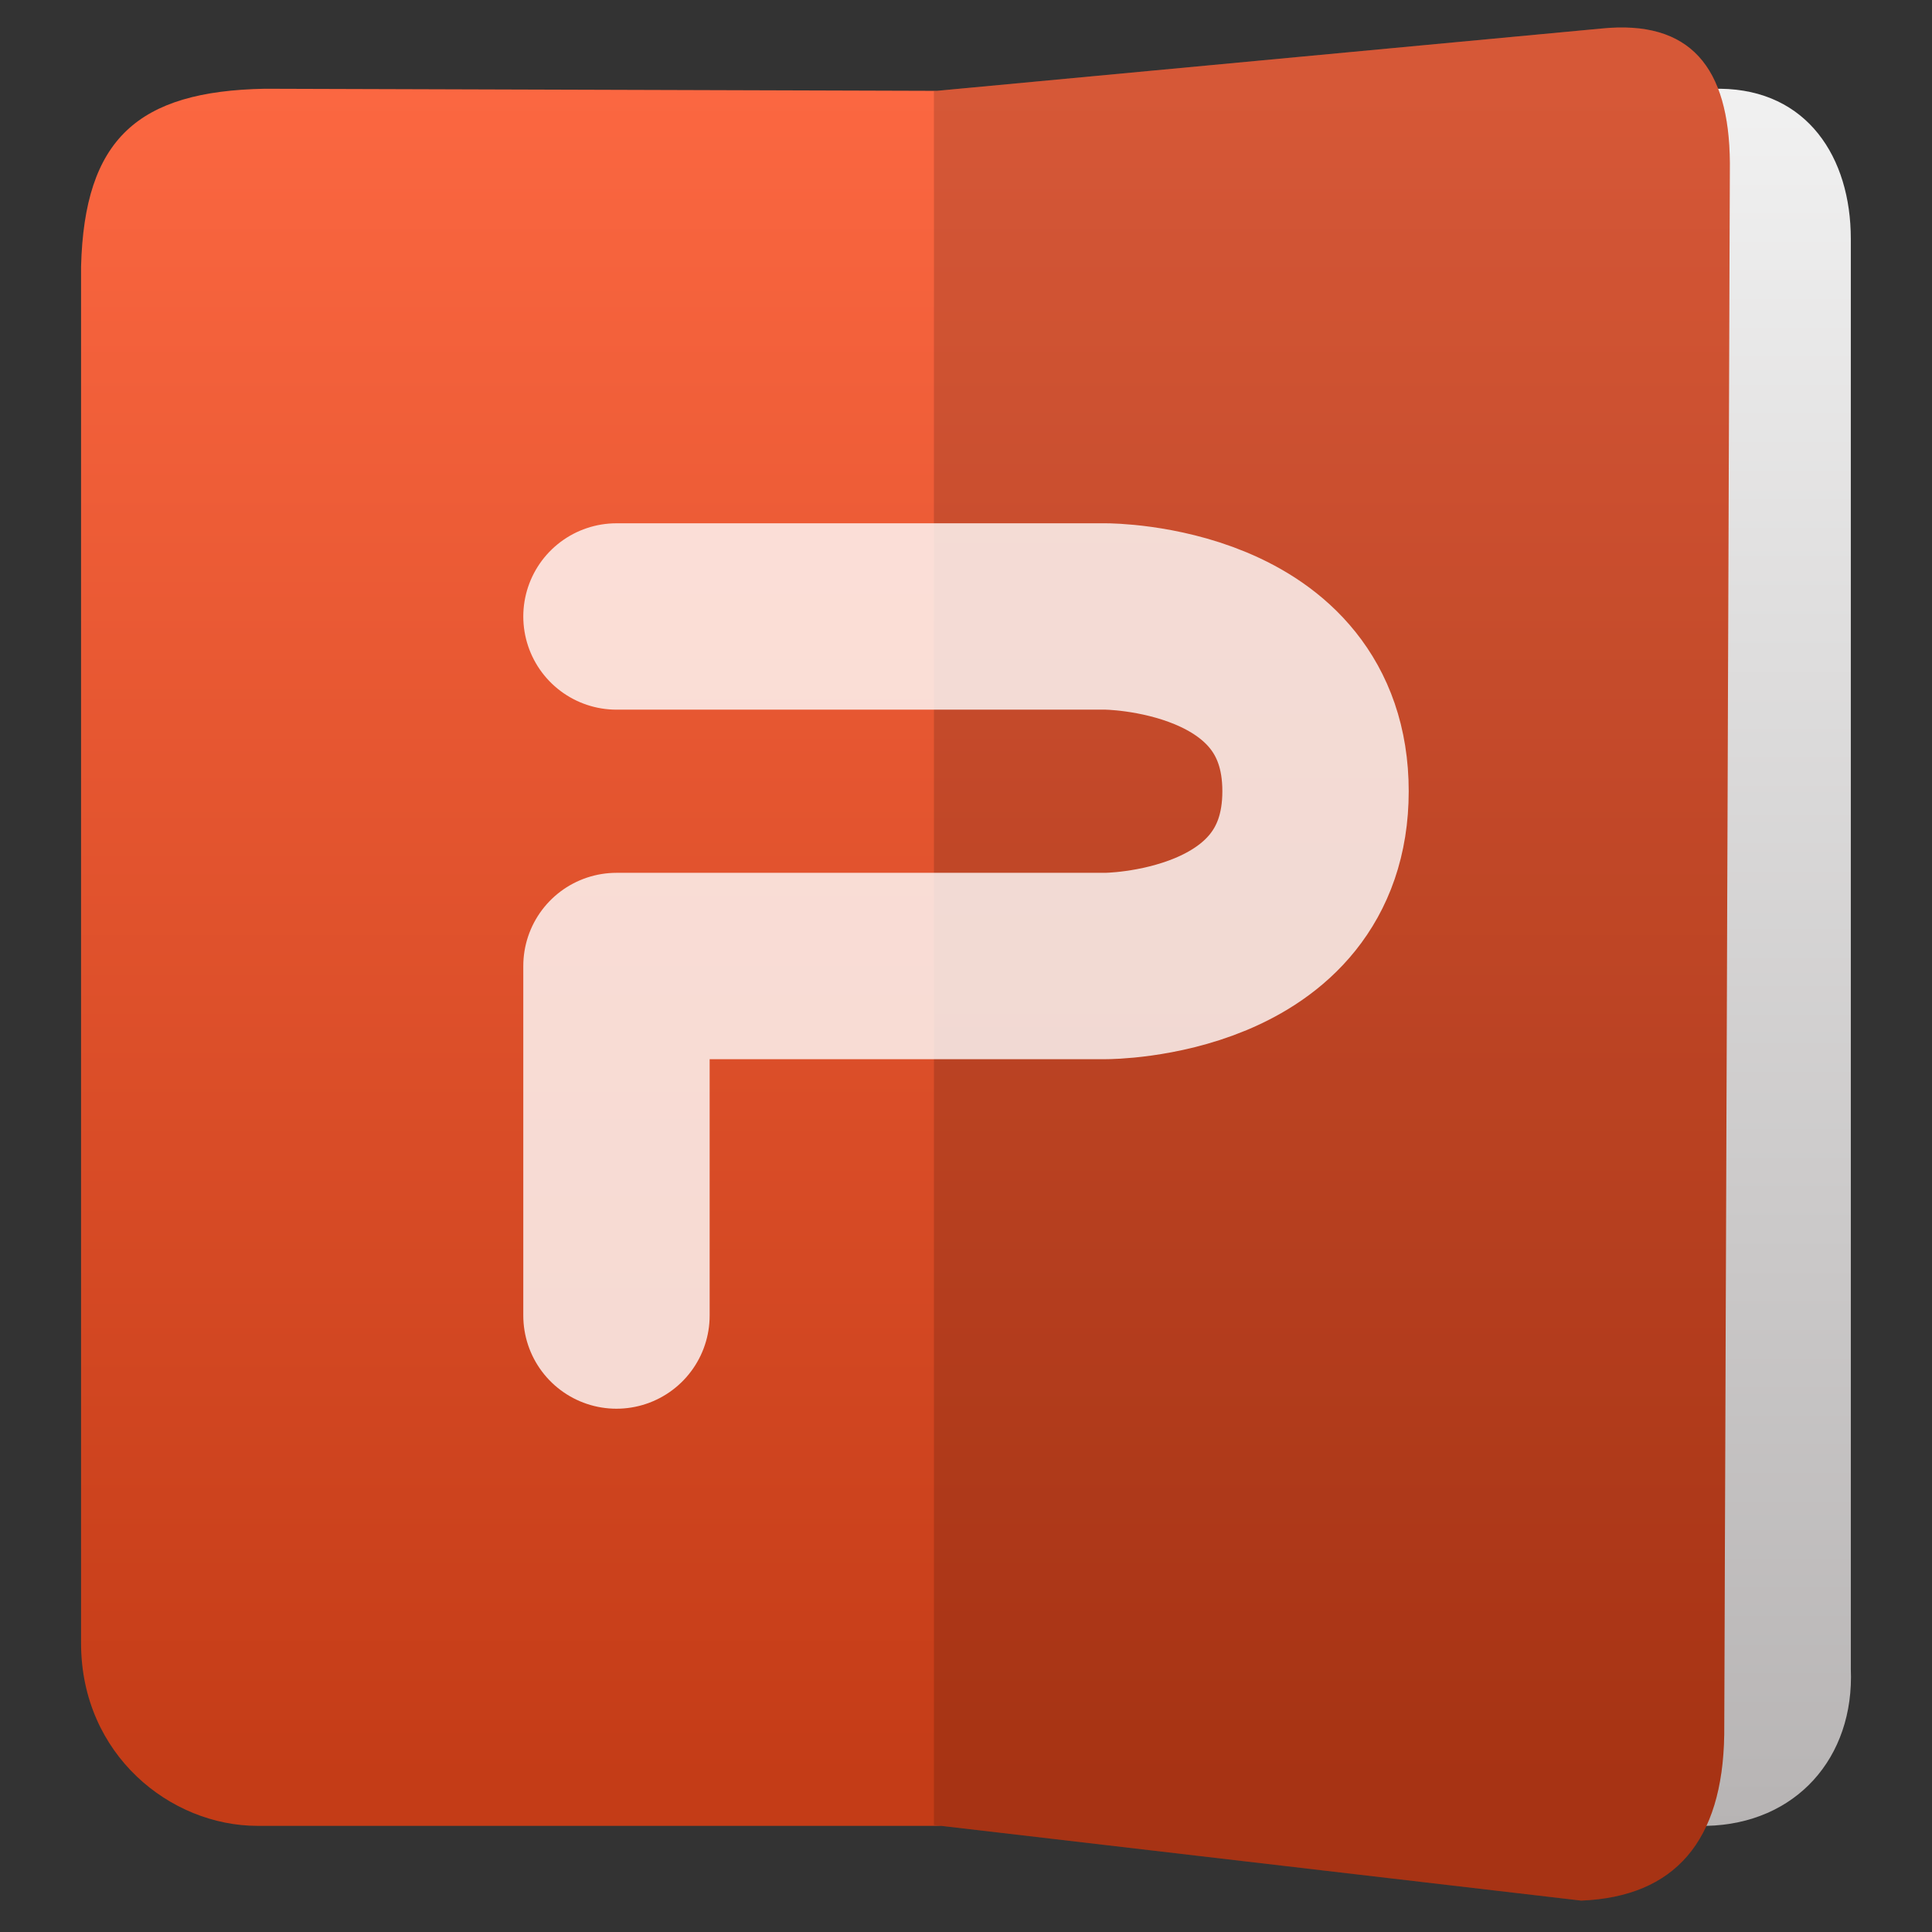 <svg style="clip-rule:evenodd;fill-rule:evenodd;stroke-linecap:round;stroke-linejoin:round" version="1.1" viewBox="0 0 48 48" xmlns="http://www.w3.org/2000/svg">
 <rect x="0" y="0" width="48" height="48" fill="#333333" stroke="none"/>
 <path d="m42.397 45.363-12.085-0.014v-43.099l12.431-0.045c2.16 0.026 3.24 1.708 3.24 3.729v35.526c0.094 2.219-1.372 3.855-3.586 3.903z" style="fill:url(#_Linear1)"/>
 <path d="m23.275 2.257 16.512-1.548c2.209-0.223 3.174 0.962 3.191 3.337l-0.14 39.051c-0.04 2.642-1.222 4.026-3.552 4.123l-15.903-1.857h-16.984c-2.169 0-4.373-1.766-4.385-4.518v-34.223c0.083-3.166 1.403-4.359 4.569-4.417l16.692 0.052z" style="fill:url(#_Linear2)"/>
 <path d="m42.838 43.097c-0.04 2.642-1.222 4.026-3.552 4.123l-16.083-1.878v-43.078l16.584-1.555c2.209-0.223 3.174 0.962 3.191 3.337l-0.14 39.051z" style="fill-opacity:.15"/>
 <path d="m15.316 32.684v-8.684h12.158s5.21 0 5.21-4.342-5.21-4.342-5.21-4.342h-12.158" style="fill:none;stroke-opacity:.8;stroke-width:4.63px;stroke:#fff"/>
 <defs>
  <linearGradient id="_Linear1" x2="1" gradientTransform="matrix(-.001 -43.148 43.148 -.001 135.008 45.361)" gradientUnits="userSpaceOnUse">
   <stop style="stop-color:#b7b4b4" offset="0"/>
   <stop style="stop-color:#f1f1f1" offset="1"/>
  </linearGradient>
  <linearGradient id="_Linear2" x2="1" gradientTransform="matrix(3.07113e-14,-42.223,42.223,3.07113e-14,136.472,44.339)" gradientUnits="userSpaceOnUse">
   <stop style="stop-color:#c43c17" offset="0"/>
   <stop style="stop-color:#fb6741" offset="1"/>
  </linearGradient>
 </defs>
</svg>
